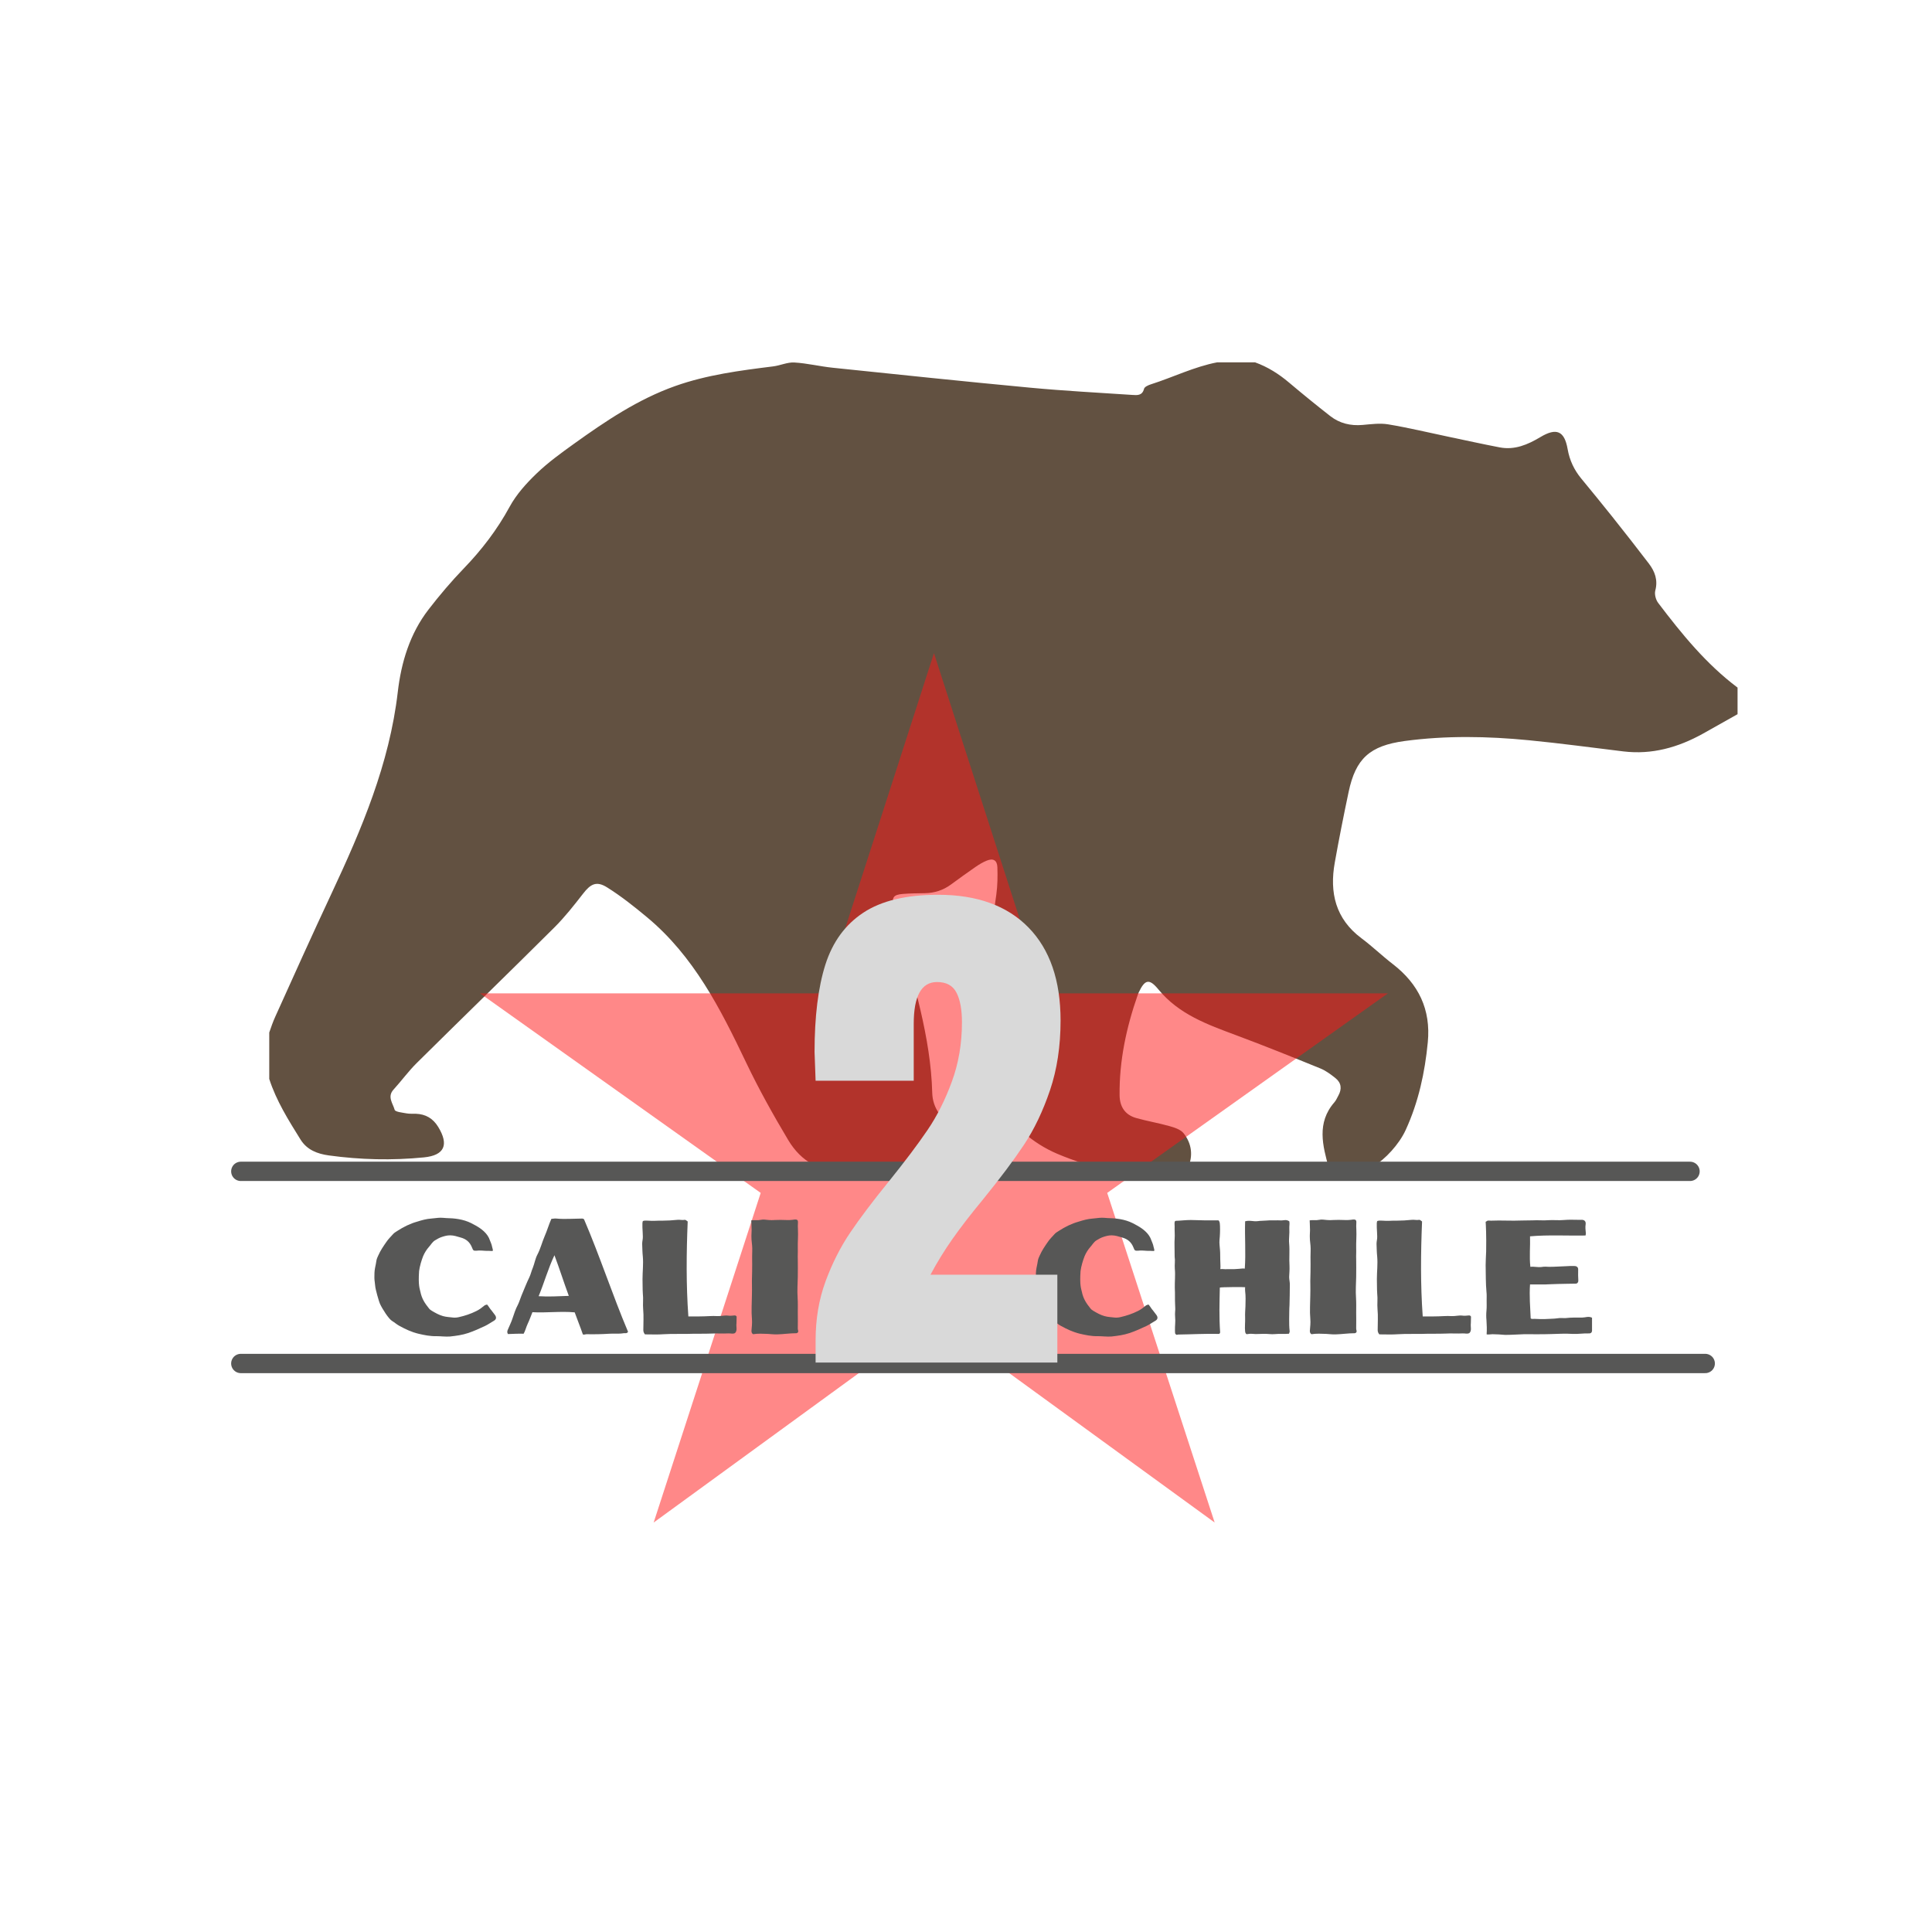 <svg xmlns="http://www.w3.org/2000/svg" xmlns:xlink="http://www.w3.org/1999/xlink" width="500" zoomAndPan="magnify" viewBox="0 0 375 375" height="500" preserveAspectRatio="xMidYMid meet" version="1.0"><defs><filter x="0%" y="0%" width="100%" height="100%" id="d35df8f269"><feColorMatrix values="0 0 0 0 1 0 0 0 0 1 0 0 0 0 1 0 0 0 1 0" color-interpolation-filters="sRGB"/></filter><g/><clipPath id="bc7bf63e5f"><path d="M 52.234 70.199 L 337.234 70.199 L 337.234 229.199 L 52.234 229.199 Z M 52.234 70.199 " clip-rule="nonzero"/></clipPath><mask id="55f002301f"><g filter="url(#d35df8f269)"><rect x="-37.5" width="450" fill="#000000" y="-37.5" height="450" fill-opacity="0.51"/></g></mask><clipPath id="8085b5176f"><path d="M 0.156 7.773 L 176.406 7.773 L 176.406 176.523 L 0.156 176.523 Z M 0.156 7.773 " clip-rule="nonzero"/></clipPath><clipPath id="f8e804069b"><rect x="0" width="177" y="0" height="177"/></clipPath></defs><g clip-path="url(#bc7bf63e5f)"><path fill="#625141" d="M 321.859 117.035 C 321.391 116.426 321.105 115.352 321.289 114.637 C 321.832 112.594 321.215 110.926 320.039 109.383 C 317.711 106.328 315.336 103.305 312.945 100.297 C 310.965 97.801 308.934 95.34 306.914 92.879 C 305.535 91.203 304.66 89.348 304.277 87.176 C 303.656 83.625 302.109 82.965 298.98 84.844 C 296.531 86.305 294.004 87.395 291.09 86.836 C 287.723 86.191 284.367 85.445 281.008 84.742 C 277.16 83.934 273.328 83.012 269.453 82.367 C 267.844 82.098 266.133 82.336 264.477 82.48 C 262.152 82.684 260.031 82.184 258.207 80.762 C 255.496 78.648 252.832 76.473 250.203 74.258 C 248.211 72.574 246.062 71.215 243.602 70.328 L 236.262 70.328 C 231.797 71.18 227.699 73.227 223.398 74.594 C 222.895 74.754 222.156 75.078 222.059 75.465 C 221.715 76.812 220.734 76.719 219.793 76.656 C 213.184 76.215 206.57 75.871 199.977 75.25 C 187.191 74.051 174.418 72.707 161.641 71.379 C 159.141 71.121 156.676 70.504 154.176 70.359 C 152.824 70.281 151.445 70.949 150.062 71.117 C 143.637 71.918 137.207 72.75 131.07 74.926 C 123.844 77.488 117.539 81.738 111.367 86.168 C 108.867 87.965 106.34 89.793 104.129 91.926 C 102.152 93.828 100.227 95.965 98.926 98.352 C 96.504 102.809 93.5 106.73 89.996 110.359 C 87.578 112.867 85.316 115.539 83.184 118.301 C 79.555 122.996 77.875 128.559 77.207 134.324 C 75.586 148.285 70.195 160.941 64.324 173.477 C 60.613 181.402 57.02 189.375 53.426 197.348 C 52.98 198.336 52.617 199.363 52.262 200.41 L 52.262 209.426 C 53.625 213.66 55.984 217.41 58.324 221.172 C 59.594 223.215 61.621 223.961 63.82 224.266 C 69.957 225.113 76.121 225.258 82.289 224.648 C 86.281 224.25 87.172 222.199 85.062 218.742 C 84.043 217.074 82.621 216.25 80.711 216.18 C 80.105 216.16 79.484 216.215 78.895 216.102 C 78.082 215.949 76.715 215.824 76.602 215.41 C 76.262 214.176 75.113 212.875 76.391 211.48 C 77.922 209.801 79.266 207.938 80.875 206.344 C 89.762 197.547 98.734 188.844 107.594 180.027 C 109.625 178.004 111.414 175.723 113.18 173.453 C 114.637 171.566 115.773 170.953 117.816 172.227 C 120.539 173.93 123.082 175.953 125.559 178.012 C 134.664 185.57 139.844 195.809 144.816 206.227 C 147.273 211.371 150.062 216.375 152.984 221.27 C 155.52 225.508 159.305 227.594 164.492 227.504 C 168.246 227.441 172.02 228.293 175.781 228.754 C 176.672 228.859 177.547 229.043 178.426 229.184 L 192.094 229.184 C 193.109 228.75 194.191 228.43 195.117 227.855 C 196.992 226.695 197.004 224.789 195.156 223.59 C 194.109 222.906 192.934 222.406 191.801 221.852 C 189.711 220.836 187.59 219.887 185.52 218.828 C 182.789 217.434 181.023 215.105 180.945 212.109 C 180.66 201.199 177.277 190.938 174.648 180.516 C 174.266 178.996 173.883 177.473 173.496 175.957 C 173.039 174.195 173.387 173.66 175.254 173.512 C 176.664 173.398 178.082 173.391 179.5 173.367 C 181.379 173.34 183.07 172.793 184.594 171.676 C 186.184 170.508 187.781 169.352 189.402 168.234 C 190.066 167.777 190.773 167.355 191.52 167.051 C 192.773 166.539 193.543 166.961 193.59 168.328 C 193.652 170.09 193.625 171.879 193.387 173.625 C 192.719 178.633 191.855 183.613 191.191 188.625 C 190.262 195.621 191.594 202.445 193.133 209.203 C 194.043 213.18 195.555 217.043 198.668 219.82 C 200.594 221.531 202.902 222.98 205.281 223.98 C 211.605 226.637 218.266 228.117 225.117 228.648 C 225.219 228.656 225.316 228.676 225.418 228.68 C 227.422 228.746 229.559 228.891 230.562 226.691 C 231.629 224.359 231.32 221.961 229.742 219.969 C 229.16 219.23 227.977 218.855 226.992 218.578 C 224.859 217.973 222.656 217.609 220.52 217.004 C 218.352 216.387 217.332 214.785 217.312 212.566 C 217.242 205.859 218.629 199.414 220.832 193.117 C 220.883 192.977 220.934 192.832 220.996 192.691 C 222.207 190.109 223.047 189.852 224.855 192.059 C 228.832 196.891 234.371 198.863 239.934 200.938 C 245.426 202.98 250.855 205.176 256.281 207.383 C 257.336 207.812 258.301 208.535 259.203 209.254 C 260.355 210.168 260.492 211.363 259.777 212.645 C 259.535 213.086 259.336 213.574 259.008 213.949 C 255.516 217.949 256.73 222.383 257.93 226.742 C 258.449 228.641 259.629 229.074 261.805 228.516 C 265.078 227.672 267.836 225.891 270.078 223.402 C 271.176 222.18 272.184 220.773 272.863 219.285 C 275.328 213.902 276.566 208.199 277.133 202.312 C 277.75 195.934 275.348 190.992 270.352 187.137 C 268.27 185.531 266.367 183.691 264.262 182.117 C 259.219 178.355 258.031 173.262 259.082 167.406 C 259.898 162.832 260.805 158.27 261.766 153.723 C 263.129 147.246 265.867 144.742 272.66 143.828 C 280.672 142.754 288.715 142.898 296.734 143.68 C 302.871 144.273 308.98 145.109 315.102 145.848 C 320.648 146.516 325.719 145.078 330.52 142.414 C 332.77 141.156 335.012 139.887 337.258 138.625 L 337.258 133.461 C 331.164 128.887 326.418 123.043 321.859 117.035 " fill-opacity="1" fill-rule="nonzero"/></g><g mask="url(#55f002301f)"><g transform="matrix(1, 0, 0, 1, 93, 119)"><g clip-path="url(#f8e804069b)"><g clip-path="url(#8085b5176f)"><path fill="#ff1616" d="M 88.281 136.902 L 142.766 176.523 L 121.91 112.543 L 176.395 73.805 L 109.574 73.805 L 88.281 7.773 L 66.988 73.805 L 0.172 73.805 L 54.652 112.543 L 33.875 176.523 Z M 88.281 136.902 " fill-opacity="1" fill-rule="nonzero"/></g></g></g></g><path stroke-linecap="round" transform="matrix(3.75, 0, 0, 3.75, 44.866, 264.652)" fill="none" stroke-linejoin="miter" d="M 0.5 -0 L 76.298 -0 " stroke="#575756" stroke-width="1" stroke-opacity="1" stroke-miterlimit="4"/><path stroke-linecap="round" transform="matrix(3.747, 0, 0, 3.75, 44.866, 227.359)" fill="none" stroke-linejoin="miter" d="M 0.5 0 L 75.572 0 " stroke="#575756" stroke-width="1" stroke-opacity="1" stroke-miterlimit="4"/><g fill="#575756" fill-opacity="1"><g transform="translate(71.243, 258.939)"><g><path d="M 14.25 -22.578 C 13.648 -22.578 13.047 -22.453 12.445 -22.418 C 11.527 -22.355 10.609 -22.102 9.723 -21.816 C 8.359 -21.438 7.094 -20.805 5.922 -20.047 C 5.605 -19.824 5.258 -19.664 5.035 -19.379 C 4.59 -18.875 4.117 -18.43 3.738 -17.859 C 3.168 -17.035 2.598 -16.215 2.184 -15.262 C 2.059 -14.977 1.898 -14.66 1.836 -14.344 C 1.773 -13.84 1.648 -13.332 1.551 -12.824 C 1.426 -12.191 1.426 -11.559 1.426 -10.926 C 1.426 -10.387 1.551 -9.879 1.582 -9.34 C 1.613 -8.707 2.344 -6.207 2.5 -5.891 C 2.977 -4.844 4.242 -2.883 4.875 -2.535 C 5.352 -2.25 5.762 -1.867 6.238 -1.613 C 7.441 -0.949 8.645 -0.379 9.977 -0.062 C 11.082 0.191 12.223 0.441 13.426 0.41 C 14.312 0.41 15.199 0.539 16.086 0.477 C 17.289 0.348 18.461 0.191 19.602 -0.191 C 20.742 -0.57 21.852 -1.078 22.926 -1.582 C 23.527 -1.867 24.035 -2.25 24.605 -2.566 C 25.113 -2.852 25.145 -3.262 24.828 -3.703 C 24.512 -4.086 24.258 -4.496 23.941 -4.844 C 23.719 -5.129 23.559 -5.445 23.34 -5.699 C 23.18 -5.73 23.023 -5.668 22.832 -5.574 C 22.324 -5.16 21.816 -4.75 21.215 -4.465 C 20.141 -3.926 19 -3.547 17.859 -3.293 C 17.48 -3.199 17.066 -3.168 16.75 -3.199 C 16.086 -3.293 15.422 -3.293 14.758 -3.484 C 13.965 -3.703 13.301 -4.086 12.602 -4.496 C 12.383 -4.625 12.16 -4.781 12 -5.004 C 11.242 -5.953 10.641 -6.809 10.355 -8.203 C 10.227 -8.836 9.91 -9.406 10.102 -12.223 C 10.227 -13.172 10.547 -14.25 10.895 -15.137 C 11.18 -15.801 11.559 -16.402 12.035 -16.941 C 12.414 -17.352 12.668 -17.859 13.172 -18.176 C 13.617 -18.461 14.09 -18.715 14.598 -18.875 C 15.105 -19.031 15.516 -19.16 16.148 -19.16 C 16.848 -19.16 17.48 -18.938 18.145 -18.746 C 19.223 -18.461 19.949 -17.859 20.363 -16.816 C 20.613 -16.18 20.648 -16.148 21.312 -16.18 C 21.438 -16.215 21.754 -16.215 21.852 -16.215 C 22.516 -16.215 22.988 -16.117 23.656 -16.148 C 23.91 -16.148 24.289 -16.086 24.383 -16.148 C 24.512 -16.215 24.32 -16.688 24.289 -16.879 C 24.191 -17.449 23.941 -17.922 23.75 -18.43 C 23.656 -18.715 23.496 -18.938 23.34 -19.191 C 22.547 -20.297 21.375 -20.93 20.203 -21.535 C 18.684 -22.293 17.004 -22.484 15.297 -22.516 C 14.945 -22.547 14.598 -22.578 14.25 -22.578 Z M 14.25 -22.578 "/></g></g></g><g fill="#575756" fill-opacity="1"><g transform="translate(97.676, 258.939)"><g><path d="M 15.328 -22.418 C 14.441 -22.418 13.555 -22.355 12.699 -22.355 C 11.906 -22.355 11.148 -22.324 10.355 -22.418 C 10.008 -22.453 9.66 -22.387 9.34 -22.355 C 8.836 -21.215 8.52 -20.078 8.043 -19 C 7.535 -17.828 7.25 -16.594 6.648 -15.453 C 6.207 -14.629 6.078 -13.68 5.73 -12.824 C 5.477 -12.254 5.352 -11.621 5.098 -11.082 C 4.527 -9.91 4.055 -8.676 3.547 -7.473 C 3.293 -6.871 3.137 -6.27 2.852 -5.699 C 2.406 -4.875 2.121 -3.988 1.836 -3.137 C 1.582 -2.312 1.172 -1.551 0.855 -0.762 C 0.727 -0.41 0.793 -0.223 0.918 0 C 1.898 -0.031 2.852 -0.094 3.957 -0.062 C 4.273 -0.57 4.434 -1.328 4.75 -1.996 C 5.098 -2.723 5.352 -3.453 5.668 -4.242 C 8.391 -4.086 11.113 -4.465 13.871 -4.211 C 14.375 -2.785 14.977 -1.363 15.453 0.062 C 15.738 0.191 15.992 0 16.215 0.031 C 17.672 0.062 19.125 0.031 20.582 -0.062 C 21.5 -0.125 22.418 0 23.34 -0.16 C 23.625 -0.223 24.004 -0.031 24.227 -0.441 C 21.184 -7.633 18.777 -15.074 15.676 -22.293 C 15.613 -22.324 15.453 -22.418 15.328 -22.418 Z M 9.941 -15.297 C 10.926 -12.699 11.75 -10.039 12.73 -7.41 C 10.734 -7.348 8.805 -7.219 6.871 -7.348 C 7.949 -9.941 8.707 -12.699 9.941 -15.297 Z M 9.941 -15.297 "/></g></g></g><g fill="#575756" fill-opacity="1"><g transform="translate(122.748, 258.939)"><g><path d="M 10.164 -22.168 C 9.66 -22.07 9.184 -22.23 8.707 -22.168 C 7.758 -22.07 6.777 -22.008 5.797 -22.008 C 4.91 -22.039 4.023 -21.914 3.102 -22.008 C 2.754 -22.008 2.375 -22.07 2.059 -21.945 C 1.805 -21.754 2.027 -19.762 2.027 -18.969 C 2.059 -18.492 1.898 -18.02 1.898 -17.512 C 1.934 -16.688 1.934 -15.863 2.027 -15.012 C 2.152 -13.555 1.965 -12.098 1.965 -10.641 C 1.996 -9.723 1.965 -8.773 2.027 -7.852 C 2.152 -6.84 1.996 -5.828 2.09 -4.812 C 2.215 -3.484 2.121 -2.121 2.121 -0.762 C 2.121 -0.441 2.25 -0.16 2.438 0.062 C 3.672 0.062 4.91 0.125 6.113 0.031 C 7.633 -0.062 9.152 0 10.672 -0.031 C 12.223 -0.094 13.773 -0.031 15.328 -0.094 C 16.434 -0.16 17.543 -0.062 18.621 -0.125 C 19.062 -0.16 19.477 0.031 19.918 -0.191 C 20.426 -0.695 20.109 -1.363 20.203 -2.09 L 20.234 -3.387 C 20.141 -3.578 19.949 -3.641 19.762 -3.609 C 19.379 -3.578 18.969 -3.516 18.59 -3.578 C 17.891 -3.672 17.195 -3.453 16.5 -3.484 C 15.992 -3.516 15.453 -3.516 14.945 -3.484 C 14.281 -3.453 13.617 -3.422 12.953 -3.422 L 10.863 -3.422 C 10.418 -9.594 10.48 -15.738 10.734 -21.852 C 10.512 -22.008 10.324 -22.199 10.164 -22.168 Z M 10.164 -22.168 "/></g></g></g><g fill="#575756" fill-opacity="1"><g transform="translate(143.926, 258.939)"><g><path d="M 10.324 -22.23 C 9.723 -22.137 9.152 -22.102 8.551 -22.137 C 7.887 -22.168 7.188 -22.168 6.492 -22.137 C 6.078 -22.102 5.668 -22.102 5.258 -22.137 C 4.75 -22.168 4.242 -22.293 3.738 -22.168 C 3.137 -22.039 2.535 -22.168 1.898 -22.07 C 1.898 -22.039 1.965 -20.742 1.965 -20.172 C 1.965 -19.664 1.898 -19.16 1.934 -18.652 C 1.934 -18.145 2.027 -17.672 2.059 -17.164 C 2.121 -16.465 2.059 -15.738 2.059 -15.012 C 2.09 -14.027 2.059 -13.047 2.059 -12.066 C 2.059 -11.242 1.996 -10.449 2.027 -9.66 C 2.059 -8.203 1.996 -6.746 1.965 -5.289 C 1.934 -4.496 1.965 -3.703 2.027 -2.883 C 2.09 -2.152 1.996 -1.395 1.934 -0.633 C 1.934 -0.348 1.996 -0.125 2.25 0.031 C 3.199 -0.125 4.148 -0.062 5.098 -0.031 C 5.73 0 6.332 0.094 6.965 0.062 C 8.172 0.031 9.375 -0.16 10.609 -0.16 C 10.895 -0.16 11.082 -0.41 10.988 -0.695 C 10.957 -0.824 10.926 -0.949 10.926 -1.078 C 10.926 -2.121 10.957 -3.168 10.926 -4.18 C 10.926 -5.129 10.957 -6.078 10.895 -7.031 C 10.797 -8.391 10.895 -9.754 10.926 -11.113 C 10.926 -12.254 10.957 -13.395 10.926 -14.535 C 10.895 -15.23 10.957 -15.93 10.926 -16.625 C 10.895 -17.828 11.02 -19.062 10.957 -20.266 C 10.926 -20.711 10.926 -21.184 10.957 -21.629 C 10.988 -22.137 10.797 -22.262 10.324 -22.23 Z M 10.324 -22.23 "/></g></g></g><g fill="#575756" fill-opacity="1"><g transform="translate(156.898, 258.939)"><g/></g></g><g fill="#575756" fill-opacity="1"><g transform="translate(165.445, 258.939)"><g/></g></g><g fill="#575756" fill-opacity="1"><g transform="translate(173.993, 258.939)"><g/></g></g><g fill="#575756" fill-opacity="1"><g transform="translate(182.54, 258.939)"><g/></g></g><g fill="#575756" fill-opacity="1"><g transform="translate(191.087, 258.939)"><g/></g></g><g fill="#575756" fill-opacity="1"><g transform="translate(199.632, 258.939)"><g><path d="M 14.25 -22.578 C 13.648 -22.578 13.047 -22.453 12.445 -22.418 C 11.527 -22.355 10.609 -22.102 9.723 -21.816 C 8.359 -21.438 7.094 -20.805 5.922 -20.047 C 5.605 -19.824 5.258 -19.664 5.035 -19.379 C 4.59 -18.875 4.117 -18.43 3.738 -17.859 C 3.168 -17.035 2.598 -16.215 2.184 -15.262 C 2.059 -14.977 1.898 -14.66 1.836 -14.344 C 1.773 -13.84 1.648 -13.332 1.551 -12.824 C 1.426 -12.191 1.426 -11.559 1.426 -10.926 C 1.426 -10.387 1.551 -9.879 1.582 -9.34 C 1.613 -8.707 2.344 -6.207 2.5 -5.891 C 2.977 -4.844 4.242 -2.883 4.875 -2.535 C 5.352 -2.25 5.762 -1.867 6.238 -1.613 C 7.441 -0.949 8.645 -0.379 9.977 -0.062 C 11.082 0.191 12.223 0.441 13.426 0.41 C 14.312 0.41 15.199 0.539 16.086 0.477 C 17.289 0.348 18.461 0.191 19.602 -0.191 C 20.742 -0.57 21.852 -1.078 22.926 -1.582 C 23.527 -1.867 24.035 -2.25 24.605 -2.566 C 25.113 -2.852 25.145 -3.262 24.828 -3.703 C 24.512 -4.086 24.258 -4.496 23.941 -4.844 C 23.719 -5.129 23.559 -5.445 23.34 -5.699 C 23.18 -5.73 23.023 -5.668 22.832 -5.574 C 22.324 -5.16 21.816 -4.75 21.215 -4.465 C 20.141 -3.926 19 -3.547 17.859 -3.293 C 17.48 -3.199 17.066 -3.168 16.75 -3.199 C 16.086 -3.293 15.422 -3.293 14.758 -3.484 C 13.965 -3.703 13.301 -4.086 12.602 -4.496 C 12.383 -4.625 12.16 -4.781 12 -5.004 C 11.242 -5.953 10.641 -6.809 10.355 -8.203 C 10.227 -8.836 9.91 -9.406 10.102 -12.223 C 10.227 -13.172 10.547 -14.25 10.895 -15.137 C 11.18 -15.801 11.559 -16.402 12.035 -16.941 C 12.414 -17.352 12.668 -17.859 13.172 -18.176 C 13.617 -18.461 14.09 -18.715 14.598 -18.875 C 15.105 -19.031 15.516 -19.16 16.148 -19.16 C 16.848 -19.16 17.48 -18.938 18.145 -18.746 C 19.223 -18.461 19.949 -17.859 20.363 -16.816 C 20.613 -16.18 20.648 -16.148 21.312 -16.18 C 21.438 -16.215 21.754 -16.215 21.852 -16.215 C 22.516 -16.215 22.988 -16.117 23.656 -16.148 C 23.91 -16.148 24.289 -16.086 24.383 -16.148 C 24.512 -16.215 24.32 -16.688 24.289 -16.879 C 24.191 -17.449 23.941 -17.922 23.75 -18.43 C 23.656 -18.715 23.496 -18.938 23.34 -19.191 C 22.547 -20.297 21.375 -20.93 20.203 -21.535 C 18.684 -22.293 17.004 -22.484 15.297 -22.516 C 14.945 -22.547 14.598 -22.578 14.25 -22.578 Z M 14.25 -22.578 "/></g></g></g><g fill="#575756" fill-opacity="1"><g transform="translate(226.065, 258.939)"><g><path d="M 5.066 -22.137 C 4.086 -22.137 3.137 -22.008 2.152 -21.977 C 1.805 -21.977 1.934 -21.152 1.934 -20.898 C 1.898 -20.109 1.996 -19.316 1.934 -18.492 C 1.867 -17.672 1.934 -16.848 1.934 -15.012 C 2.059 -14.219 1.898 -13.457 1.965 -12.668 C 2.09 -11.43 1.934 -10.195 1.965 -8.93 C 2.027 -7.82 1.965 -6.715 2.027 -5.605 C 2.027 -5.227 2.09 -4.812 2.027 -4.434 C 1.996 -4.055 1.996 -3.672 2.027 -3.293 C 2.121 -2.406 1.965 -1.551 1.996 -0.695 C 2.027 -0.191 1.934 -0.031 2.344 0.16 C 2.406 0.125 2.598 0.094 2.66 0.094 C 5.258 0.062 7.887 -0.094 10.512 -0.031 C 10.703 -0.031 10.734 -0.254 10.766 -0.316 C 10.547 -3.262 10.641 -6.145 10.703 -9.023 C 10.926 -9.121 15.453 -9.152 15.613 -9.09 C 15.613 -8.867 15.578 -8.613 15.613 -8.359 C 15.738 -7.379 15.707 -6.43 15.676 -5.414 C 15.645 -4.688 15.578 -3.926 15.613 -3.199 C 15.645 -2.281 15.516 -1.363 15.613 -0.477 C 15.676 -0.125 15.801 0.094 16.117 0 C 16.625 -0.094 17.164 -0.031 17.672 0 C 18.555 0 19.441 -0.094 20.297 0 C 21.059 0.094 21.816 -0.062 22.578 -0.031 C 23.086 0 23.59 -0.031 24.129 -0.062 C 24.16 -0.223 24.289 -0.41 24.258 -0.539 C 24.16 -1.328 24.16 -2.09 24.16 -2.883 C 24.191 -3.801 24.16 -4.719 24.227 -5.637 C 24.258 -6.934 24.289 -8.203 24.289 -9.5 C 24.32 -10.039 24.16 -10.547 24.16 -11.082 C 24.191 -11.781 24.258 -12.508 24.227 -13.238 C 24.129 -14.691 24.289 -16.117 24.16 -17.574 C 24.066 -18.523 24.258 -19.508 24.191 -20.457 C 24.16 -20.93 24.289 -21.406 24.191 -21.883 C 23.875 -22.102 23.527 -22.168 23.18 -22.102 C 22.641 -22.008 22.102 -22.102 21.535 -22.07 C 20.996 -22.039 20.426 -22.102 19.887 -22.039 C 19.254 -21.977 18.621 -22.008 18.02 -21.914 C 17.227 -21.816 16.465 -22.137 15.613 -21.883 C 15.516 -18.809 15.77 -15.77 15.547 -12.699 C 15.422 -12.699 15.297 -12.73 15.199 -12.73 C 14.629 -12.668 14.09 -12.637 13.555 -12.602 L 12.191 -12.602 C 11.652 -12.539 11.336 -12.668 10.797 -12.602 C 10.828 -12.824 10.828 -13.016 10.828 -13.203 C 10.797 -14.09 10.766 -14.945 10.766 -15.832 C 10.766 -15.992 10.734 -16.18 10.734 -16.34 C 10.703 -16.973 10.578 -17.605 10.641 -18.238 C 10.734 -19.16 10.766 -20.078 10.734 -20.996 C 10.703 -21.344 10.734 -21.723 10.512 -22.008 C 10.418 -22.102 10.293 -22.07 10.164 -22.07 L 7.727 -22.07 C 6.84 -22.07 5.953 -22.137 5.066 -22.137 Z M 5.066 -22.137 "/></g></g></g><g fill="#575756" fill-opacity="1"><g transform="translate(252.308, 258.939)"><g><path d="M 10.324 -22.23 C 9.723 -22.137 9.152 -22.102 8.551 -22.137 C 7.887 -22.168 7.188 -22.168 6.492 -22.137 C 6.078 -22.102 5.668 -22.102 5.258 -22.137 C 4.75 -22.168 4.242 -22.293 3.738 -22.168 C 3.137 -22.039 2.535 -22.168 1.898 -22.07 C 1.898 -22.039 1.965 -20.742 1.965 -20.172 C 1.965 -19.664 1.898 -19.16 1.934 -18.652 C 1.934 -18.145 2.027 -17.672 2.059 -17.164 C 2.121 -16.465 2.059 -15.738 2.059 -15.012 C 2.09 -14.027 2.059 -13.047 2.059 -12.066 C 2.059 -11.242 1.996 -10.449 2.027 -9.66 C 2.059 -8.203 1.996 -6.746 1.965 -5.289 C 1.934 -4.496 1.965 -3.703 2.027 -2.883 C 2.09 -2.152 1.996 -1.395 1.934 -0.633 C 1.934 -0.348 1.996 -0.125 2.25 0.031 C 3.199 -0.125 4.148 -0.062 5.098 -0.031 C 5.73 0 6.332 0.094 6.965 0.062 C 8.172 0.031 9.375 -0.16 10.609 -0.16 C 10.895 -0.16 11.082 -0.41 10.988 -0.695 C 10.957 -0.824 10.926 -0.949 10.926 -1.078 C 10.926 -2.121 10.957 -3.168 10.926 -4.18 C 10.926 -5.129 10.957 -6.078 10.895 -7.031 C 10.797 -8.391 10.895 -9.754 10.926 -11.113 C 10.926 -12.254 10.957 -13.395 10.926 -14.535 C 10.895 -15.23 10.957 -15.93 10.926 -16.625 C 10.895 -17.828 11.02 -19.062 10.957 -20.266 C 10.926 -20.711 10.926 -21.184 10.957 -21.629 C 10.988 -22.137 10.797 -22.262 10.324 -22.23 Z M 10.324 -22.23 "/></g></g></g><g fill="#575756" fill-opacity="1"><g transform="translate(265.287, 258.939)"><g><path d="M 10.164 -22.168 C 9.66 -22.07 9.184 -22.23 8.707 -22.168 C 7.758 -22.07 6.777 -22.008 5.797 -22.008 C 4.91 -22.039 4.023 -21.914 3.102 -22.008 C 2.754 -22.008 2.375 -22.07 2.059 -21.945 C 1.805 -21.754 2.027 -19.762 2.027 -18.969 C 2.059 -18.492 1.898 -18.02 1.898 -17.512 C 1.934 -16.688 1.934 -15.863 2.027 -15.012 C 2.152 -13.555 1.965 -12.098 1.965 -10.641 C 1.996 -9.723 1.965 -8.773 2.027 -7.852 C 2.152 -6.84 1.996 -5.828 2.09 -4.812 C 2.215 -3.484 2.121 -2.121 2.121 -0.762 C 2.121 -0.441 2.25 -0.16 2.438 0.062 C 3.672 0.062 4.91 0.125 6.113 0.031 C 7.633 -0.062 9.152 0 10.672 -0.031 C 12.223 -0.094 13.773 -0.031 15.328 -0.094 C 16.434 -0.16 17.543 -0.062 18.621 -0.125 C 19.062 -0.16 19.477 0.031 19.918 -0.191 C 20.426 -0.695 20.109 -1.363 20.203 -2.09 L 20.234 -3.387 C 20.141 -3.578 19.949 -3.641 19.762 -3.609 C 19.379 -3.578 18.969 -3.516 18.59 -3.578 C 17.891 -3.672 17.195 -3.453 16.5 -3.484 C 15.992 -3.516 15.453 -3.516 14.945 -3.484 C 14.281 -3.453 13.617 -3.422 12.953 -3.422 L 10.863 -3.422 C 10.418 -9.594 10.48 -15.738 10.734 -21.852 C 10.512 -22.008 10.324 -22.199 10.164 -22.168 Z M 10.164 -22.168 "/></g></g></g><g fill="#575756" fill-opacity="1"><g transform="translate(286.465, 258.939)"><g><path d="M 20.363 -22.168 L 20.109 -22.168 C 19.094 -22.168 18.082 -22.23 17.102 -22.137 C 16.086 -22.039 15.074 -22.168 14.09 -22.102 C 13.078 -22.008 12.035 -22.137 11.02 -22.07 C 10.324 -22.039 9.594 -22.07 8.898 -22.039 C 6.902 -21.945 4.91 -22.102 2.914 -22.008 C 2.629 -22.008 2.469 -22.07 2.184 -21.977 C 2.121 -21.883 1.965 -21.852 1.898 -21.785 C 1.934 -21.375 2.059 -19.031 1.996 -16.055 C 1.934 -15.168 1.934 -14.281 1.898 -13.395 C 1.898 -12.508 1.934 -11.59 1.934 -10.703 C 1.934 -9.848 1.996 -9.023 2.059 -8.172 C 2.121 -7.633 2.09 -7.094 2.09 -6.555 C 2.09 -5.891 2.121 -5.191 2.059 -4.559 C 1.996 -3.895 1.996 -3.293 2.059 -2.66 C 2.121 -1.773 2.152 -0.855 2.09 0.031 C 2.09 0.16 2.945 0.031 3.23 0.031 C 4.055 0.031 4.844 0.094 5.637 0.16 C 6.332 0.191 8.961 0.031 9.34 0.031 C 11.113 0.031 12.887 0.062 14.629 0 C 15.992 -0.031 17.352 -0.125 18.715 -0.031 C 19.793 0.031 20.836 -0.16 21.914 -0.125 C 22.355 -0.094 22.578 -0.348 22.547 -0.793 L 22.547 -3.168 C 21.883 -3.516 21.25 -3.199 20.613 -3.199 C 19.57 -3.199 18.492 -3.23 17.449 -3.102 C 16.941 -3.07 16.402 -3.168 15.93 -3.07 C 15.105 -2.945 14.312 -2.977 13.488 -2.914 C 12.855 -2.883 12.16 -2.914 11.496 -2.945 C 11.211 -2.977 10.895 -2.852 10.641 -3.039 C 10.547 -5.227 10.355 -7.41 10.512 -9.625 L 12.855 -9.625 C 13.301 -9.625 13.742 -9.625 14.188 -9.66 C 15.328 -9.691 16.434 -9.754 17.574 -9.754 C 18.176 -9.754 18.777 -9.785 19.379 -9.785 C 19.695 -9.785 19.887 -10.039 19.887 -10.355 C 19.855 -11.051 19.824 -11.75 19.855 -12.477 C 19.887 -12.922 19.633 -13.172 19.191 -13.203 C 18.652 -13.238 18.113 -13.203 17.574 -13.172 C 16.465 -13.141 15.359 -13.047 14.25 -13.047 C 13.742 -13.078 13.238 -13.109 12.73 -13.016 C 12 -12.922 11.305 -13.141 10.578 -13.047 C 10.355 -14.977 10.578 -17.066 10.512 -18.969 C 14.09 -19.285 17.703 -19.062 21.281 -19.125 C 21.312 -19.285 21.375 -19.441 21.344 -19.602 C 21.281 -20.172 21.215 -20.742 21.312 -21.344 C 21.375 -21.945 20.996 -22.23 20.363 -22.168 Z M 20.363 -22.168 "/></g></g></g><g fill="#575756" fill-opacity="1"><g transform="translate(309.941, 258.939)"><g/></g></g><g fill="#d9d9d9" fill-opacity="1"><g transform="translate(155.152, 264.471)"><g><path d="M 3.156 -4.312 C 3.156 -8.445 3.801 -12.27 5.094 -15.781 C 6.395 -19.289 7.992 -22.445 9.891 -25.25 C 11.785 -28.051 14.273 -31.348 17.359 -35.141 C 20.516 -39.066 23.02 -42.395 24.875 -45.125 C 26.738 -47.863 28.316 -51.004 29.609 -54.547 C 30.91 -58.086 31.562 -61.926 31.562 -66.062 C 31.562 -68.52 31.207 -70.43 30.5 -71.797 C 29.801 -73.172 28.539 -73.859 26.719 -73.859 C 23.707 -73.859 22.203 -71.156 22.203 -65.75 L 22.203 -54.703 L 3.156 -54.703 L 2.953 -60.281 C 2.953 -67.156 3.648 -72.801 5.047 -77.219 C 6.453 -81.633 8.906 -85 12.406 -87.312 C 15.914 -89.633 20.758 -90.797 26.938 -90.797 C 34.508 -90.797 40.363 -88.672 44.5 -84.422 C 48.633 -80.18 50.703 -74.172 50.703 -66.391 C 50.703 -61.398 50.02 -56.891 48.656 -52.859 C 47.289 -48.828 45.609 -45.301 43.609 -42.281 C 41.609 -39.27 38.957 -35.734 35.656 -31.672 C 33.281 -28.797 31.301 -26.234 29.719 -23.984 C 28.145 -21.742 26.723 -19.43 25.453 -17.047 L 50.078 -17.047 L 50.078 0 L 3.156 0 Z M 3.156 -4.312 "/></g></g></g></svg>